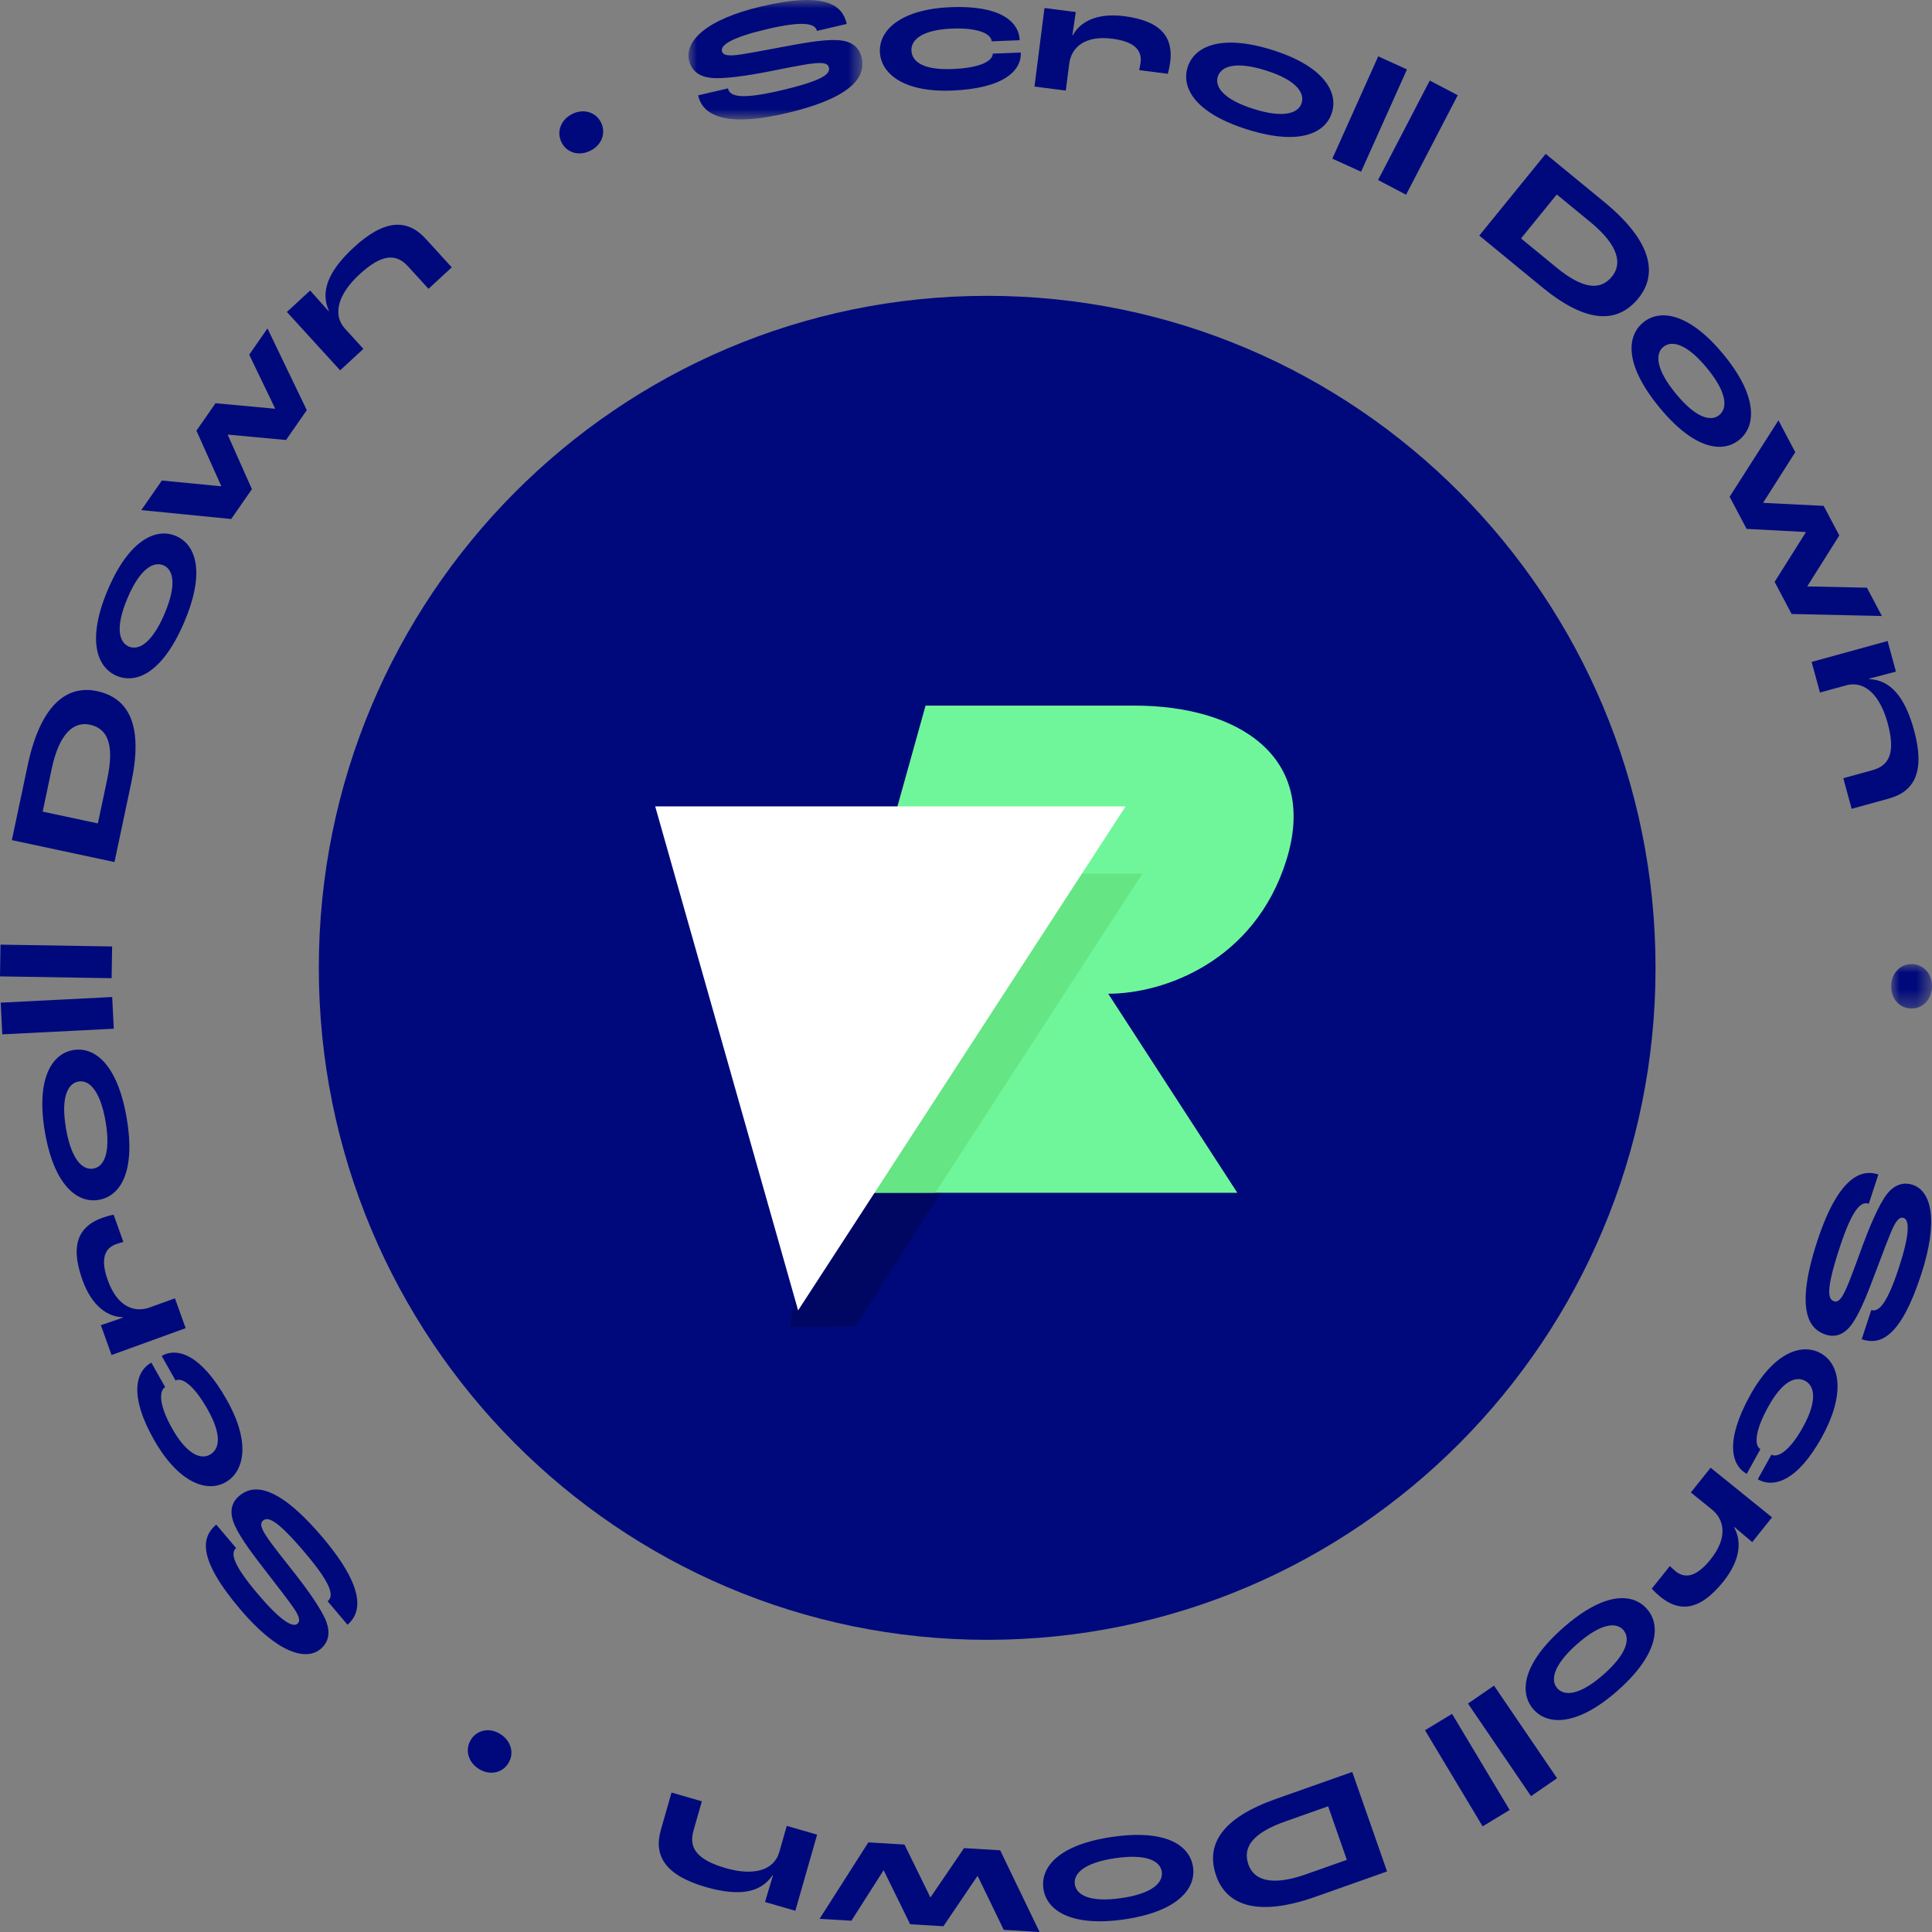 <?xml version="1.0" encoding="UTF-8"?>
<svg width="115px" height="115px" viewBox="0 0 115 115" version="1.1" xmlns="http://www.w3.org/2000/svg" xmlns:xlink="http://www.w3.org/1999/xlink">
    <rect x="0" y="0" width="115" height="115" fill="#808080" stroke="none"/>
    <title>Group 87</title>
    <defs>
        <polygon id="path-1" points="0 0 10.353 0 10.353 7.109 0 7.109"></polygon>
        <polygon id="path-3" points="0 0 2.43 0 2.43 2.644 0 2.644"></polygon>
    </defs>
    <g id="Page-1" stroke="none" stroke-width="1" fill="none" fill-rule="evenodd">
        <g id="Homepage" transform="translate(-324, -811)">
            <g id="Group-87" transform="translate(324, 811)">
                <path d="M55.655,37.515 L46.868,68.75 L75.804,68.75 L67.46,55.988 C71.052,55.988 76.918,53.913 78.965,47.446 C81.08,40.762 75.831,37.515 69.147,37.515 L55.655,37.515 Z" id="Fill-1" fill="#70F69A"></path>
                <polygon id="Fill-3" fill="#65E583" points="69.71 48.493 53.167 48.493 47.468 68.75 56.648 68.75"></polygon>
                <polygon id="Fill-5" fill="#F2F2F2" points="56.648 68.75 48.732 68.772 47.223 76.96 51.557 76.708"></polygon>
                <polygon id="Fill-7" fill="#000451" points="38.081 44.476 68.17 44.476 47.223 76.96"></polygon>
                <g id="Group-11" transform="translate(40.98, 0)">
                    <mask id="mask-2" fill="white">
                        <use xlink:href="#path-1"></use>
                    </mask>
                    <g id="Clip-10"></g>
                    <path d="M0.575,5.676 L2.35,5.26 C2.456,5.715 3.02,5.965 5.498,5.383 C8.049,4.784 8.447,4.397 8.358,4.016 C8.309,3.802 8.091,3.706 7.492,3.769 C6.853,3.831 5.562,4.104 4.582,4.295 C3.603,4.485 2.079,4.725 1.307,4.632 C0.645,4.552 0.179,4.221 0.034,3.598 C-0.229,2.464 1.018,1.162 4.328,0.385 C8.247,-0.535 9.173,0.346 9.423,1.424 L7.648,1.84 C7.538,1.366 6.778,1.241 4.652,1.74 C2.701,2.198 1.9,2.65 1.991,3.041 C2.036,3.236 2.23,3.318 2.673,3.292 C3.145,3.27 4.598,2.978 5.561,2.801 C6.739,2.583 7.97,2.343 8.867,2.387 C9.725,2.431 10.166,2.818 10.306,3.422 C10.526,4.37 10.121,5.729 5.831,6.736 C1.505,7.751 0.756,6.457 0.575,5.676" id="Fill-9" fill="#00097C" mask="url(#mask-2)"></path>
                </g>
                <path d="M52.374,3.087 C52.32,1.723 53.736,0.54 56.591,0.426 C59.494,0.311 60.652,1.258 60.696,2.393 L59.027,2.459 C59.001,2.04 58.301,1.638 56.66,1.703 C54.972,1.77 54.225,2.325 54.251,3.002 C54.277,3.661 54.934,4.179 56.689,4.109 C58.405,4.041 59.091,3.612 59.094,3.192 L60.763,3.126 C60.806,4.222 59.727,5.268 56.672,5.39 C53.675,5.509 52.422,4.307 52.374,3.087" id="Fill-12" fill="#00097C"></path>
                <path d="M62.171,0.477 L64.035,0.717 L63.831,2.095 L63.859,2.099 C64.284,1.316 65.256,0.749 66.922,0.963 C69.191,1.255 69.836,2.28 69.655,3.7 C69.632,3.88 69.575,4.18 69.51,4.393 L67.806,4.174 C67.826,4.09 67.865,3.932 67.892,3.724 C67.977,3.051 67.609,2.485 66.206,2.304 C64.606,2.099 63.772,2.79 63.643,3.803 L63.441,5.393 L61.576,5.153 L62.171,0.477 Z" id="Fill-14" fill="#00097C"></path>
                <path d="M77.479,6.131 C77.668,5.521 77.158,4.761 75.346,4.193 C73.516,3.619 72.676,3.955 72.486,4.566 C72.303,5.158 72.803,5.915 74.634,6.489 C76.446,7.057 77.292,6.733 77.479,6.131 M70.692,4.003 C71.074,2.773 72.653,2.009 75.725,2.972 C78.787,3.933 79.663,5.467 79.282,6.697 C78.898,7.936 77.345,8.679 74.255,7.709 C71.147,6.735 70.308,5.242 70.692,4.003" id="Fill-16" fill="#00097C"></path>
                <polygon id="Fill-18" fill="#00097C" points="82.037 3.355 83.749 4.132 81.018 10.221 79.305 9.444"></polygon>
                <polygon id="Fill-20" fill="#00097C" points="85.105 4.794 86.771 5.669 83.694 11.59 82.028 10.715"></polygon>
                <path d="M92.633,15.913 C94.221,17.217 95.262,17.309 95.953,16.459 C96.548,15.727 96.391,14.637 94.664,13.218 L92.665,11.575 L90.538,14.192 L92.633,15.913 Z M92.005,9.16 L95.504,12.034 C98.392,14.408 98.661,16.354 97.526,17.751 C96.253,19.318 94.381,19.222 91.779,17.085 L88.052,14.023 L92.005,9.16 Z" id="Fill-22" fill="#00097C"></path>
                <path d="M102.342,24.702 C102.832,24.294 102.816,23.377 101.603,21.908 C100.379,20.424 99.492,20.247 99.002,20.655 C98.527,21.051 98.538,21.96 99.762,23.444 C100.975,24.913 101.86,25.105 102.342,24.702 M97.802,19.2 C98.788,18.378 100.527,18.601 102.582,21.091 C104.631,23.574 104.535,25.341 103.549,26.164 C102.555,26.993 100.85,26.766 98.783,24.261 C96.704,21.741 96.808,20.029 97.802,19.2" id="Fill-24" fill="#00097C"></path>
                <polygon id="Fill-26" fill="#00097C" points="105.86 25.021 106.862 26.917 104.954 29.916 104.963 29.933 108.551 30.111 109.482 31.873 107.583 34.888 107.592 34.905 111.127 34.982 112.018 36.668 106.643 36.547 105.632 34.634 107.49 31.684 107.481 31.667 103.965 31.482 102.954 29.569"></polygon>
                <path d="M112.357,38.155 L112.854,39.977 L111.265,40.395 L111.273,40.423 C112.469,40.479 113.364,41.381 113.933,43.47 C114.597,45.909 113.97,47.111 112.432,47.534 L110.217,48.144 L109.72,46.322 L111.46,45.843 C112.503,45.556 112.824,44.745 112.358,43.033 C111.924,41.441 111.032,40.479 109.879,40.797 L108.331,41.223 L107.835,39.4 L112.357,38.155 Z" id="Fill-28" fill="#00097C"></path>
                <g id="Group-32" transform="translate(112.57, 57.386)">
                    <mask id="mask-4" fill="white">
                        <use xlink:href="#path-3"></use>
                    </mask>
                    <g id="Clip-31"></g>
                    <path d="M1.241,0 C1.924,0.014 2.445,0.578 2.43,1.35 C2.415,2.114 1.873,2.657 1.19,2.644 C0.497,2.63 -0.014,2.066 0,1.303 C0.015,0.53 0.548,-0.013 1.241,0" id="Fill-30" fill="#00097C" mask="url(#mask-4)"></path>
                </g>
                <path d="M111.808,69.91 L111.238,71.65 C110.796,71.504 110.29,71.859 109.495,74.289 C108.676,76.791 108.798,77.333 109.168,77.456 C109.375,77.524 109.57,77.388 109.829,76.841 C110.109,76.26 110.548,75.009 110.896,74.069 C111.243,73.129 111.832,71.696 112.313,71.082 C112.725,70.555 113.25,70.327 113.854,70.527 C114.954,70.89 115.411,72.639 114.349,75.884 C113.091,79.728 111.861,80.065 110.815,79.719 L111.385,77.978 C111.845,78.13 112.347,77.543 113.029,75.458 C113.655,73.545 113.688,72.622 113.309,72.496 C113.12,72.434 112.949,72.558 112.741,72.951 C112.514,73.369 112.006,74.768 111.655,75.687 C111.228,76.811 110.791,77.993 110.286,78.74 C109.803,79.454 109.245,79.631 108.659,79.437 C107.739,79.133 106.796,78.077 108.173,73.871 C109.561,69.629 111.05,69.659 111.808,69.91" id="Fill-33" fill="#00097C"></path>
                <path d="M108.377,80.551 C109.563,81.216 109.829,83.048 108.437,85.557 C107.022,88.108 105.614,88.608 104.628,88.054 L105.441,86.588 C105.811,86.784 106.517,86.393 107.317,84.951 C108.14,83.467 108.059,82.536 107.47,82.206 C106.898,81.885 106.116,82.179 105.26,83.721 C104.423,85.229 104.429,86.042 104.785,86.263 L103.971,87.73 C103.017,87.195 102.693,85.723 104.182,83.039 C105.643,80.406 107.316,79.956 108.377,80.551" id="Fill-35" fill="#00097C"></path>
                <path d="M105.478,90.319 L104.3,91.792 L103.238,90.896 L103.22,90.918 C103.661,91.691 103.635,92.821 102.582,94.138 C101.148,95.93 99.941,95.947 98.831,95.049 C98.691,94.936 98.466,94.729 98.32,94.562 L99.397,93.216 C99.457,93.277 99.571,93.394 99.734,93.525 C100.259,93.95 100.932,93.931 101.818,92.823 C102.83,91.558 102.68,90.482 101.888,89.842 L100.645,88.837 L101.823,87.364 L105.478,90.319 Z" id="Fill-37" fill="#00097C"></path>
                <path d="M92.694,100.491 C93.114,100.971 94.024,100.929 95.451,99.67 C96.892,98.398 97.044,97.502 96.625,97.022 C96.218,96.555 95.314,96.591 93.873,97.863 C92.446,99.122 92.281,100.017 92.694,100.491 M98.037,95.775 C98.882,96.743 98.708,98.497 96.29,100.631 C93.879,102.759 92.12,102.712 91.275,101.744 C90.423,100.768 90.601,99.049 93.034,96.902 C95.481,94.742 97.185,94.799 98.037,95.775" id="Fill-39" fill="#00097C"></path>
                <polygon id="Fill-41" fill="#00097C" points="92.683 105.847 91.132 106.914 87.379 101.402 88.93 100.335"></polygon>
                <polygon id="Fill-43" fill="#00097C" points="89.861 107.736 88.252 108.711 84.821 102.991 86.431 102.015"></polygon>
                <path d="M76.503,108.42 C74.568,109.103 73.949,109.95 74.311,110.985 C74.623,111.877 75.629,112.31 77.733,111.566 L80.169,110.705 L79.055,107.518 L76.503,108.42 Z M82.564,111.396 L78.302,112.903 C74.782,114.147 72.99,113.364 72.395,111.662 C71.727,109.754 72.783,108.197 75.953,107.077 L80.492,105.472 L82.564,111.396 Z" id="Fill-45" fill="#00097C"></path>
                <path d="M63.978,112.157 C64.068,112.79 64.853,113.255 66.733,112.984 C68.63,112.71 69.245,112.043 69.154,111.41 C69.067,110.796 68.291,110.33 66.393,110.604 C64.514,110.875 63.888,111.534 63.978,112.157 M71.015,111.142 C71.197,112.417 70.098,113.79 66.913,114.25 C63.738,114.708 62.29,113.702 62.108,112.427 C61.925,111.142 63.008,109.8 66.212,109.338 C69.435,108.873 70.831,109.857 71.015,111.142" id="Fill-47" fill="#00097C"></path>
                <polygon id="Fill-49" fill="#00097C" points="61.88 115 59.748 114.872 58.197 111.672 58.178 111.671 56.156 114.657 54.176 114.539 52.606 111.337 52.587 111.336 50.679 114.329 48.784 114.216 51.687 109.666 53.839 109.795 55.374 112.927 55.393 112.929 57.383 110.007 59.534 110.136"></polygon>
                <path d="M47.342,113.737 L45.536,113.214 L46.008,111.633 L45.981,111.625 C45.31,112.623 44.078,112.922 42.008,112.323 C39.59,111.624 38.896,110.46 39.337,108.919 L39.972,106.699 L41.778,107.221 L41.28,108.964 C40.98,110.01 41.502,110.707 43.199,111.198 C44.777,111.654 46.058,111.389 46.389,110.233 L46.832,108.683 L48.638,109.206 L47.342,113.737 Z" id="Fill-51" fill="#00097C"></path>
                <path d="M30.251,104.968 C29.882,105.547 29.132,105.699 28.485,105.282 C27.845,104.871 27.667,104.122 28.036,103.544 C28.409,102.957 29.154,102.813 29.794,103.224 C30.441,103.641 30.624,104.381 30.251,104.968" id="Fill-53" fill="#00097C"></path>
                <path d="M20.684,96.71 L19.503,95.314 C19.857,95.011 19.819,94.392 18.171,92.444 C16.473,90.438 15.948,90.26 15.652,90.514 C15.486,90.656 15.5,90.894 15.83,91.402 C16.177,91.944 17.011,92.973 17.628,93.761 C18.244,94.549 19.154,95.801 19.426,96.533 C19.658,97.162 19.579,97.731 19.094,98.145 C18.213,98.9 16.49,98.381 14.288,95.779 C11.679,92.697 12.034,91.466 12.872,90.749 L14.054,92.145 C13.685,92.46 13.922,93.197 15.337,94.869 C16.635,96.402 17.402,96.911 17.706,96.651 C17.858,96.522 17.841,96.31 17.616,95.926 C17.379,95.515 16.456,94.35 15.858,93.57 C15.127,92.617 14.351,91.627 13.979,90.805 C13.625,90.018 13.765,89.447 14.235,89.045 C14.972,88.414 16.36,88.154 19.214,91.526 C22.093,94.928 21.291,96.19 20.684,96.71" id="Fill-55" fill="#00097C"></path>
                <path d="M13.434,88.225 C12.253,88.898 10.558,88.174 9.15,85.675 C7.718,83.134 8.025,81.665 9.007,81.105 L9.831,82.567 C9.472,82.782 9.437,83.592 10.247,85.028 C11.08,86.506 11.913,86.92 12.5,86.586 C13.069,86.261 13.227,85.436 12.361,83.9 C11.514,82.398 10.821,81.981 10.448,82.171 L9.624,80.71 C10.574,80.169 11.993,80.655 13.5,83.328 C14.979,85.952 14.491,87.623 13.434,88.225" id="Fill-57" fill="#00097C"></path>
                <path d="M6.64,80.656 L6.003,78.879 L7.316,78.433 L7.306,78.406 C6.42,78.383 5.475,77.772 4.905,76.183 C4.13,74.019 4.744,72.975 6.083,72.49 C6.253,72.428 6.545,72.342 6.763,72.304 L7.346,73.929 C7.262,73.949 7.104,73.986 6.908,74.057 C6.274,74.287 5.939,74.875 6.419,76.212 C6.966,77.739 7.958,78.17 8.914,77.824 L10.414,77.28 L11.051,79.058 L6.64,80.656 Z" id="Fill-59" fill="#00097C"></path>
                <path d="M4.673,64.376 C4.046,64.485 3.606,65.287 3.928,67.169 C4.253,69.069 4.933,69.667 5.56,69.559 C6.168,69.454 6.61,68.66 6.285,66.761 C5.963,64.879 5.29,64.269 4.673,64.376 M5.879,71.421 C4.616,71.64 3.22,70.574 2.674,67.386 C2.13,64.206 3.09,62.723 4.352,62.505 C5.625,62.284 6.99,63.336 7.539,66.544 C8.091,69.77 7.151,71.201 5.879,71.421" id="Fill-61" fill="#00097C"></path>
                <polygon id="Fill-63" fill="#00097C" points="0.136 61.569 0.042 59.682 6.678 59.346 6.773 61.233"></polygon>
                <polygon id="Fill-65" fill="#00097C" points="0 58.118 0.03 56.229 6.674 56.336 6.644 58.226"></polygon>
                <path d="M6.388,46.353 C6.814,44.336 6.418,43.364 5.35,43.136 C4.431,42.94 3.54,43.578 3.076,45.772 L2.54,48.311 L5.826,49.013 L6.388,46.353 Z M0.706,50.008 L1.645,45.564 C2.42,41.895 4.018,40.763 5.773,41.138 C7.741,41.559 8.514,43.275 7.815,46.58 L6.815,51.312 L0.706,50.008 Z" id="Fill-67" fill="#00097C"></path>
                <path d="M9.733,33.652 C9.148,33.4 8.344,33.832 7.596,35.587 C6.84,37.359 7.087,38.233 7.672,38.485 C8.239,38.73 9.039,38.306 9.794,36.534 C10.543,34.78 10.308,33.9 9.733,33.652 M6.931,40.222 C5.753,39.714 5.159,38.056 6.427,35.083 C7.691,32.118 9.299,31.399 10.477,31.906 C11.663,32.418 12.239,34.047 10.964,37.038 C9.681,40.047 8.118,40.734 6.931,40.222" id="Fill-69" fill="#00097C"></path>
                <polygon id="Fill-71" fill="#00097C" points="8.412 30.363 9.634 28.602 13.158 28.945 13.169 28.93 11.693 25.636 12.829 24.001 16.364 24.329 16.375 24.313 14.834 21.113 15.921 19.548 18.261 24.414 17.027 26.191 13.569 25.87 13.558 25.886 14.995 29.117 13.762 30.894"></polygon>
                <path d="M17.076,18.569 L18.461,17.292 L19.557,18.521 L19.578,18.502 C19.081,17.406 19.469,16.194 21.057,14.729 C22.91,13.019 24.26,13.03 25.338,14.212 L26.891,15.913 L25.506,17.191 L24.287,15.855 C23.556,15.053 22.692,15.137 21.391,16.338 C20.181,17.454 19.738,18.691 20.547,19.577 L21.631,20.766 L20.246,22.044 L17.076,18.569 Z" id="Fill-73" fill="#00097C"></path>
                <path d="M33.418,8.46 C33.117,7.843 33.378,7.12 34.069,6.78 C34.751,6.444 35.479,6.681 35.779,7.298 C36.084,7.924 35.819,8.639 35.137,8.974 C34.446,9.314 33.722,9.086 33.418,8.46" id="Fill-75" fill="#00097C"></path>
                <path d="M98.544,57.609 C98.544,79.701 80.732,97.609 58.76,97.609 C36.789,97.609 18.977,79.701 18.977,57.609 C18.977,35.518 36.789,17.609 58.76,17.609 C80.732,17.609 98.544,35.518 98.544,57.609" id="Fill-77" fill="#00097C"></path>
                <path d="M55.093,42 L47,71 L73.651,71 L65.966,59.151 C69.275,59.151 74.678,57.225 76.563,51.221 C78.511,45.015 73.676,42 67.52,42 L55.093,42 Z" id="Fill-79" fill="#70F69A"></path>
                <polygon id="Fill-81" fill="#65E583" points="68 52 52.38 52 47 71 55.667 71"></polygon>
                <polygon id="Fill-83" fill="#000000" opacity="0.2" points="56 71 48.441 71.021 47 79 50.942 78.956"></polygon>
                <polygon id="Fill-85" fill="#FFFFFF" points="39 48 67 48 47.507 78"></polygon>
            </g>
        </g>
    </g>
</svg>